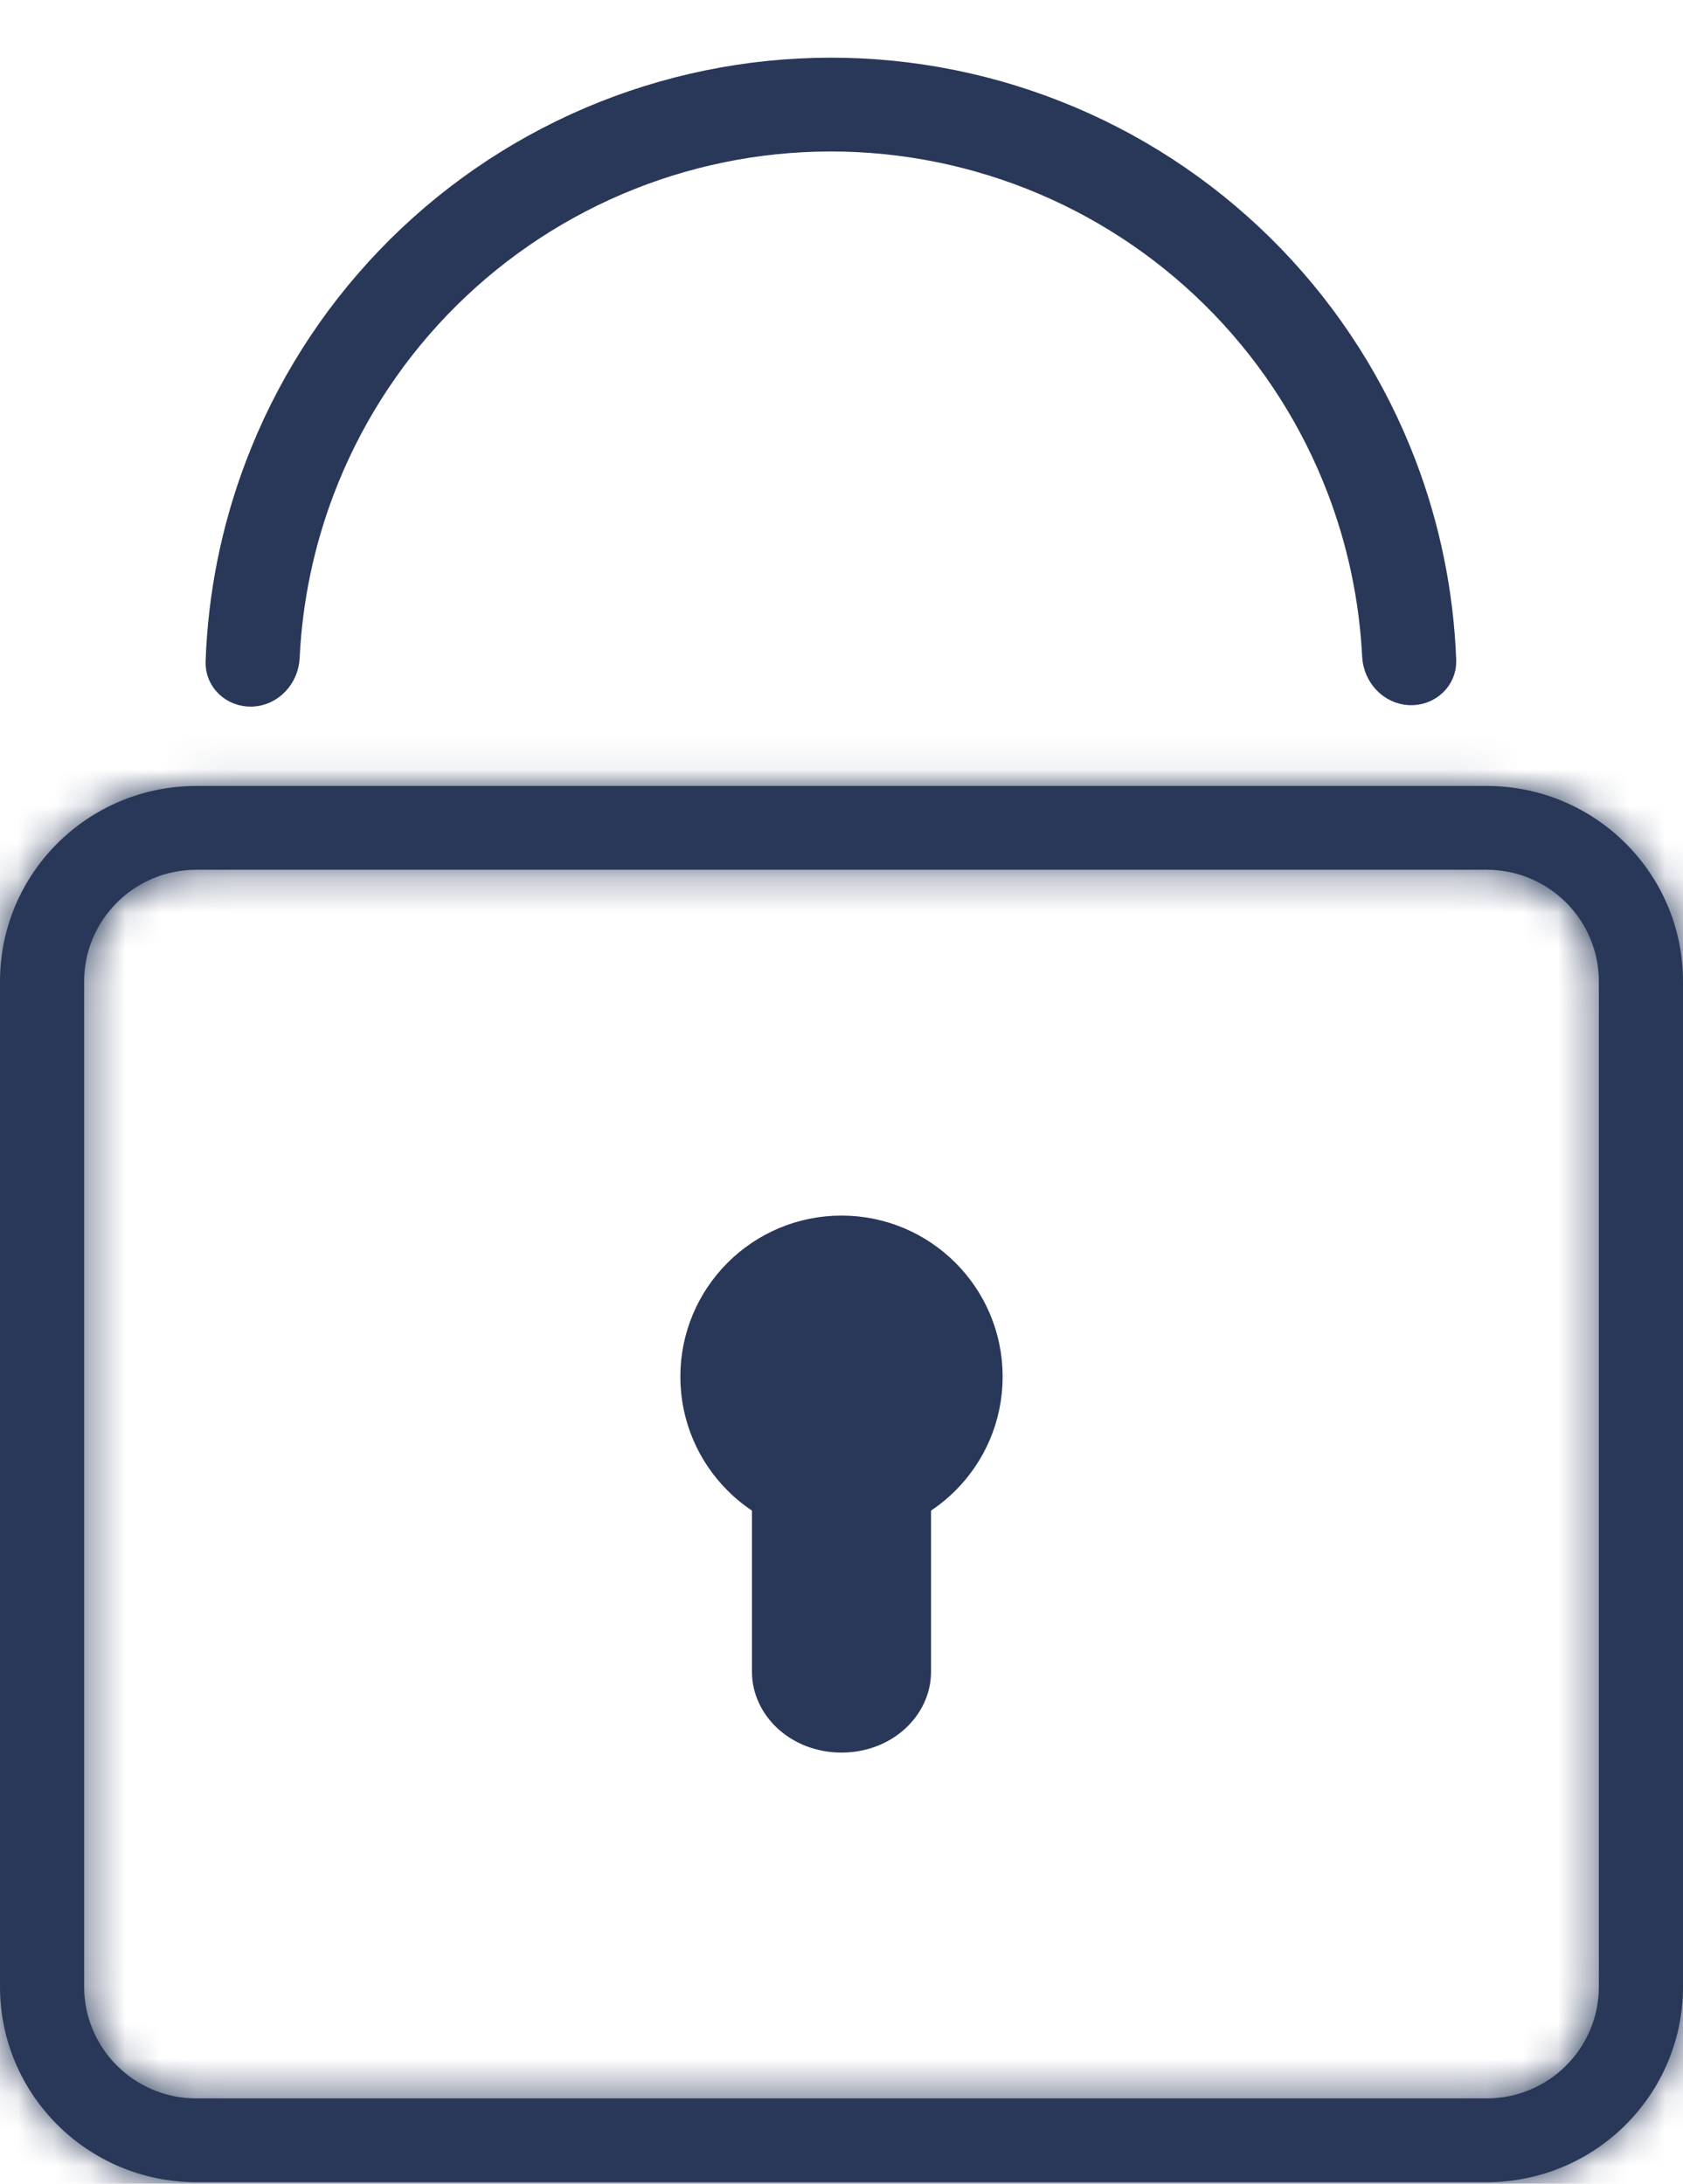 <svg width="47" height="61" viewBox="0 0 47 61" fill="none" xmlns="http://www.w3.org/2000/svg">
<path d="M40.167 18.455C40.182 18.863 39.834 19.215 39.376 19.198C38.939 19.181 38.564 18.805 38.539 18.313C38.458 16.706 38.125 15.119 37.549 13.61C36.812 11.679 35.693 9.917 34.259 8.429C32.824 6.941 31.104 5.758 29.201 4.951C27.299 4.144 25.253 3.729 23.186 3.731C21.119 3.734 19.074 4.154 17.173 4.966C15.273 5.778 13.556 6.965 12.125 8.456C10.694 9.948 9.579 11.713 8.847 13.646C8.275 15.156 7.946 16.744 7.869 18.351C7.846 18.843 7.471 19.22 7.034 19.238C6.576 19.256 6.227 18.905 6.241 18.497C6.305 16.644 6.673 14.811 7.332 13.072C8.141 10.935 9.374 8.984 10.956 7.335C12.537 5.686 14.436 4.373 16.537 3.475C18.638 2.578 20.899 2.114 23.184 2.111C25.469 2.108 27.731 2.567 29.834 3.459C31.938 4.351 33.839 5.659 35.425 7.304C37.011 8.949 38.248 10.898 39.063 13.033C39.726 14.77 40.098 16.602 40.167 18.455Z" fill="#293858" stroke="#293858"/>
<mask id="path-2-inside-1_398_3663" fill="white">
<path fill-rule="evenodd" clip-rule="evenodd" d="M41.517 24.295H5.483C3.753 24.295 2.35 25.692 2.35 27.415V55.495C2.35 57.218 3.753 58.615 5.483 58.615H41.517C43.247 58.615 44.65 57.218 44.65 55.495V27.415C44.65 25.692 43.247 24.295 41.517 24.295ZM5.483 21.955C2.455 21.955 0 24.4 0 27.415V55.495C0 58.511 2.455 60.955 5.483 60.955H41.517C44.545 60.955 47 58.511 47 55.495V27.415C47 24.4 44.545 21.955 41.517 21.955H5.483Z"/>
</mask>
<path fill-rule="evenodd" clip-rule="evenodd" d="M41.517 24.295H5.483C3.753 24.295 2.35 25.692 2.35 27.415V55.495C2.35 57.218 3.753 58.615 5.483 58.615H41.517C43.247 58.615 44.65 57.218 44.65 55.495V27.415C44.65 25.692 43.247 24.295 41.517 24.295ZM5.483 21.955C2.455 21.955 0 24.4 0 27.415V55.495C0 58.511 2.455 60.955 5.483 60.955H41.517C44.545 60.955 47 58.511 47 55.495V27.415C47 24.4 44.545 21.955 41.517 21.955H5.483Z" fill="#293858"/>
<path d="M41.517 21.295H5.483V27.295H41.517V21.295ZM5.483 21.295C2.108 21.295 -0.65 24.023 -0.65 27.415H5.35C5.35 27.361 5.398 27.295 5.483 27.295V21.295ZM-0.65 27.415V55.495H5.35V27.415H-0.65ZM-0.65 55.495C-0.65 58.887 2.108 61.615 5.483 61.615V55.615C5.398 55.615 5.35 55.549 5.35 55.495H-0.65ZM5.483 61.615H41.517V55.615H5.483V61.615ZM41.517 61.615C44.892 61.615 47.65 58.887 47.65 55.495H41.65C41.65 55.549 41.602 55.615 41.517 55.615V61.615ZM47.65 55.495V27.415H41.65V55.495H47.65ZM47.65 27.415C47.65 24.023 44.892 21.295 41.517 21.295V27.295C41.602 27.295 41.65 27.361 41.65 27.415H47.65ZM5.483 18.955C0.81 18.955 -3 22.731 -3 27.415H3C3 26.069 4.1 24.955 5.483 24.955V18.955ZM-3 27.415V55.495H3V27.415H-3ZM-3 55.495C-3 60.18 0.81 63.955 5.483 63.955V57.955C4.1 57.955 3 56.842 3 55.495H-3ZM5.483 63.955H41.517V57.955H5.483V63.955ZM41.517 63.955C46.19 63.955 50 60.18 50 55.495H44C44 56.842 42.9 57.955 41.517 57.955V63.955ZM50 55.495V27.415H44V55.495H50ZM50 27.415C50 22.731 46.19 18.955 41.517 18.955V24.955C42.9 24.955 44 26.069 44 27.415H50ZM41.517 18.955H5.483V24.955H41.517V18.955Z" fill="#293858" mask="url(#path-2-inside-1_398_3663)"/>
<path d="M19.5 38.455C19.5 36.246 21.291 34.455 23.5 34.455C25.709 34.455 27.5 36.246 27.5 38.455C27.5 40.664 25.709 42.455 23.5 42.455C21.291 42.455 19.5 40.664 19.5 38.455Z" fill="#293858" stroke="#293858"/>
<path d="M21.5 42.205C21.5 41.287 22.345 40.455 23.5 40.455C24.655 40.455 25.5 41.287 25.5 42.205V46.705C25.5 47.623 24.655 48.455 23.5 48.455C22.345 48.455 21.5 47.623 21.5 46.705V42.205Z" fill="#293858" stroke="#293858"/>
</svg>
